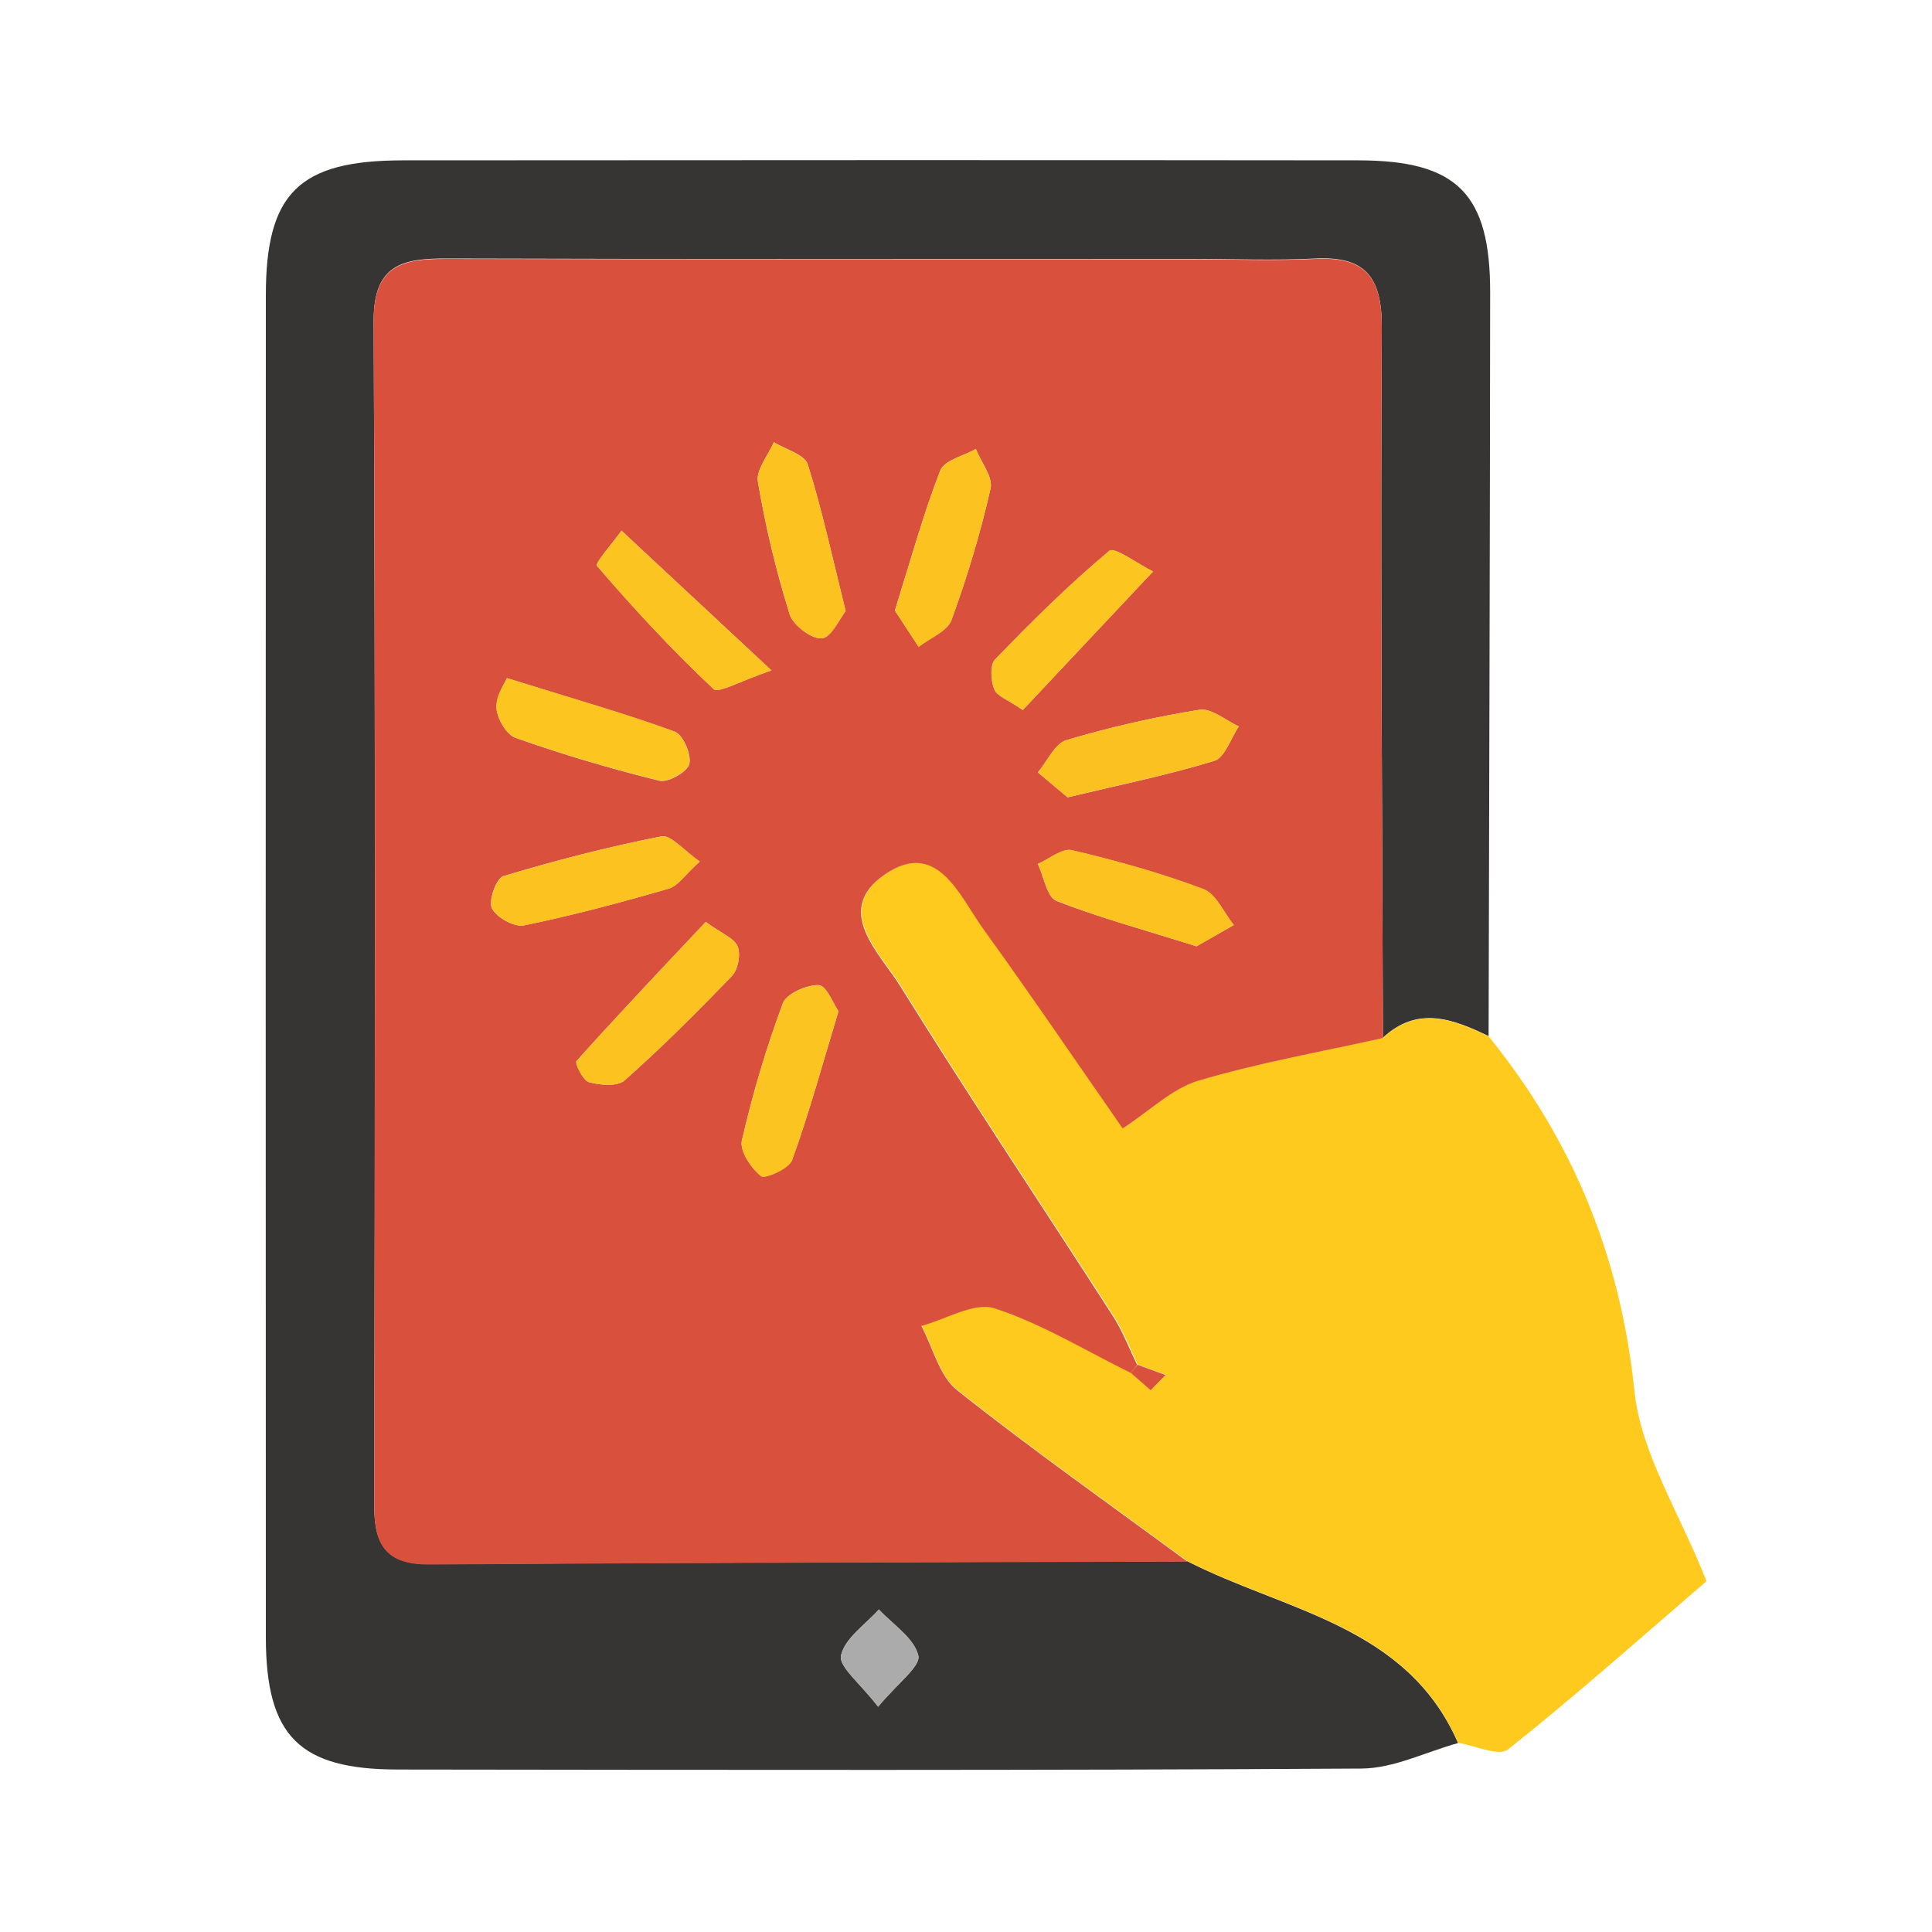 <?xml version="1.0" encoding="utf-8"?>
<!-- Generator: Adobe Illustrator 21.0.1, SVG Export Plug-In . SVG Version: 6.00 Build 0)  -->
<svg version="1.1" id="Layer_1" xmlns="http://www.w3.org/2000/svg" xmlns:xlink="http://www.w3.org/1999/xlink" x="0px" y="0px"
	 viewBox="0 0 1000 1000" style="enable-background:new 0 0 1000 1000;" xml:space="preserve">
<style type="text/css">
	.st0{fill:#363534;}
	.st1{fill:#FFCA1E;}
	.st2{fill:#D9513D;}
	.st3{fill:#ABABAC;}
	.st4{fill:#FBC220;}
	.st5{fill:#FBC121;}
	.st6{fill:#FCC420;}
	.st7{fill:#FCC520;}
	.st8{fill:#FCC320;}
</style>
<path class="st0" d="M754.7,902.2c-16.7,4.6-33.3,13.1-50,13.2c-166.2,1-332.5,0.7-498.7,0.5c-51.1,0-68.3-17.3-68.4-68.3
	c-0.1-231.6-0.1-463.1,0-694.7c0-52.9,17.1-69.8,70.6-69.9c165.1-0.1,330.1-0.2,495.2,0c50.9,0.1,68,17.4,67.9,68.6
	c-0.1,128.2-0.5,256.5-0.8,384.7c-18.4-8.9-36.7-15.9-54.7,0.8c-0.4-122.4-1.3-244.8-0.6-367.2c0.2-26.1-8.1-37.4-34.4-36.1
	c-21.3,1.1-42.8,0.2-64.2,0.2c-128.4,0-256.7,0.2-385.1-0.2c-22.8-0.1-38.2,2.8-38.1,32.4c0.9,204.4,0.7,408.9,0.3,613.3
	c0,20.8,6.9,30.3,28.8,30.1c130.7-0.9,261.4-1.1,392.1-1.5C665.1,834,728,841.1,754.7,902.2z M454.5,883.4
	c10.1-12.2,22.2-21,20.8-26.5c-2.2-9.1-13.2-16-20.4-23.8c-7,7.8-17.6,14.8-19.6,23.8C434,862.6,445.3,871.3,454.5,883.4z"/>
<path class="st1" d="M715.8,537.2c18-16.6,36.3-9.7,54.7-0.8c43.5,53.7,68.3,113.9,75.5,183.7c3.3,32,23.1,62.4,37.3,98.3
	c-30.8,26.5-66,57.8-102.7,87.1c-4.7,3.8-17.1-2-25.9-3.4c-26.6-61.1-89.6-68.3-140-94c-39.9-29.4-80.5-58-119.3-88.8
	c-9.1-7.3-12.4-21.9-18.4-33.2c12.7-3.4,27.3-12.5,37.9-9.1c24.5,7.9,47,21.9,70.4,33.4c3.5,3,6.9,6.1,10.4,9.1
	c2.6-2.6,5.1-5.3,7.7-7.9c-4.8-1.8-9.7-3.5-14.5-5.3c-4.1-8.4-7.4-17.4-12.5-25.2c-36.6-56.9-74.3-113.1-109.9-170.5
	c-10.8-17.4-35.6-39.5-8-58.3c27-18.4,38.4,11.2,50.8,28.4c24.9,34.5,48.8,69.7,72.1,103.2c14-9.1,25.4-20.7,39.1-24.7
	C651.5,550,683.9,544.3,715.8,537.2z"/>
<path class="st2" d="M585.2,710.6c-23.3-11.5-45.9-25.4-70.4-33.4c-10.5-3.4-25.1,5.7-37.9,9.1c6,11.3,9.3,25.9,18.4,33.2
	c38.8,30.8,79.4,59.4,119.3,88.8c-130.7,0.4-261.4,0.6-392.1,1.5c-21.9,0.2-28.9-9.3-28.8-30.1c0.4-204.4,0.7-408.9-0.3-613.3
	c-0.1-29.6,15.3-32.5,38.1-32.4c128.4,0.3,256.7,0.2,385.1,0.2c21.4,0,42.8,0.9,64.2-0.2c26.4-1.3,34.6,10,34.4,36.1
	c-0.8,122.4,0.2,244.8,0.6,367.2c-31.9,7.1-64.3,12.8-95.6,22.1c-13.6,4.1-25.1,15.6-39.1,24.7c-23.3-33.5-47.2-68.7-72.1-103.2
	c-12.4-17.2-23.8-46.8-50.8-28.4c-27.5,18.7-2.7,40.9,8,58.3c35.7,57.4,73.3,113.6,109.9,170.5c5,7.8,8.4,16.8,12.5,25.2
	C587.6,707.8,586.4,709.2,585.2,710.6z M362.2,445.9c-8.3-5.7-15-13.9-19.8-13c-27.6,5.4-54.9,12.5-81.9,20.6
	c-3.6,1.1-7.8,12.7-5.9,16.6c2.3,4.7,11.5,9.9,16.5,8.9c25.3-5.2,50.4-11.9,75.2-19.1C351,458.4,354.5,452.8,362.2,445.9z
	 M463.2,316c3.1,4.7,7.7,11.7,12.3,18.8c5.8-4.6,14.8-8,17-13.9c8.1-22.2,15-45,20.2-68c1.4-6-4.9-13.6-7.6-20.5
	c-6.3,3.6-16.3,5.8-18.4,11.1C478.1,265.5,471.8,288.4,463.2,316z M619.3,489.8c4.5-2.6,11.9-6.8,19.3-11
	c-5.2-6.4-9.1-16.1-15.8-18.6c-22.1-8.3-45-14.7-68-20.1c-5-1.2-11.7,4.5-17.6,7.1c3.1,6.6,4.7,17.1,9.6,19.1
	C568.8,474.9,591.7,481.1,619.3,489.8z M365.3,477.2c-23,24.4-45.3,47.9-66.9,72c-1,1.1,3.4,10.1,6.4,10.9
	c5.8,1.6,14.8,2.4,18.5-0.9c19.3-17.1,37.6-35.4,55.5-54c3.2-3.3,4.7-11.1,3-15.3C380.1,485.6,373.5,483.2,365.3,477.2z
	 M552.6,412.7c28-6.7,52.3-11.6,75.9-18.9c5.5-1.7,8.5-11.6,12.7-17.8c-6.8-3.1-14.2-9.6-20.4-8.6c-23.2,3.7-46.3,9-68.8,15.7
	c-6,1.8-9.9,10.9-14.8,16.7C542.7,404.4,548.3,409.1,552.6,412.7z M434,523.4c-2.7-3.8-6.3-13.4-10.2-13.5
	c-6.3-0.2-16.7,4.4-18.6,9.4c-8.6,23.1-15.7,47-21.2,71c-1.2,5.4,4.7,14.3,9.9,18.4c2,1.6,14.5-3.9,16.1-8.3
	C418.8,576.2,425.6,551.1,434,523.4z M262.4,351c-1,2.4-5.7,9-5.4,15.3c0.2,5.5,5.1,13.9,9.8,15.6c24.4,8.6,49.3,16,74.5,22.2
	c4.5,1.1,14.5-4.6,15.5-8.7c1.2-4.9-3.3-15.2-7.6-16.7C323.6,369.4,297.5,362,262.4,351z M399.3,347c-30.5-28.4-54-50.3-77.6-72.3
	c-4.5,6.3-13.9,16.8-12.7,18.2c19.1,22.2,39,43.7,60.3,63.7C371.9,359.1,383.2,352.4,399.3,347z M437.7,316.3
	c-7-28.2-12.2-52.4-19.6-75.9c-1.6-5.2-11.5-7.8-17.6-11.5c-2.9,6.9-9.3,14.3-8.2,20.5c3.9,23.1,9.4,46.1,16.4,68.5
	c1.8,5.7,11.4,13,16.7,12.5C430.4,329.9,434.6,320.1,437.7,316.3z M529.4,367.5c22.7-24.1,45-47.9,67.4-71.7
	c-7.8-3.8-19.9-12.9-22.6-10.7c-20.8,17.4-40.2,36.6-59.1,56.2c-2.8,2.8-2.3,10.8-0.5,15.4C515.9,360.3,521.6,362.1,529.4,367.5z"/>
<path class="st3" d="M454.5,883.4c-9.2-12.1-20.5-20.7-19.2-26.6c2-8.9,12.6-15.9,19.6-23.8c7.3,7.8,18.2,14.8,20.4,23.8
	C476.7,862.4,464.6,871.2,454.5,883.4z"/>
<path class="st2" d="M588.8,706.4c4.8,1.8,9.7,3.5,14.5,5.3c-2.6,2.6-5.1,5.3-7.7,7.9c-3.5-3-6.9-6.1-10.4-9.1
	C586.4,709.2,587.6,707.8,588.8,706.4z"/>
<path class="st4" d="M362.2,445.9c-7.6,6.9-11.1,12.6-15.8,14c-24.9,7.2-49.9,13.9-75.2,19.1c-5,1-14.2-4.2-16.5-8.9
	c-1.9-3.9,2.3-15.5,5.9-16.6c26.9-8.1,54.3-15.2,81.9-20.6C347.2,431.9,353.9,440.2,362.2,445.9z"/>
<path class="st4" d="M463.2,316c8.7-27.6,14.9-50.5,23.5-72.5c2.1-5.3,12.1-7.5,18.4-11.1c2.7,6.9,8.9,14.6,7.6,20.5
	c-5.2,23-12.1,45.8-20.2,68c-2.2,5.9-11.1,9.4-17,13.9C470.9,327.8,466.2,320.7,463.2,316z"/>
<path class="st4" d="M619.3,489.8c-27.6-8.7-50.5-14.9-72.5-23.6c-4.9-2-6.5-12.5-9.6-19.1c5.9-2.5,12.6-8.3,17.6-7.1
	c23,5.4,45.9,11.8,68,20.1c6.7,2.5,10.6,12.2,15.8,18.6C631.2,483.1,623.8,487.3,619.3,489.8z"/>
<path class="st4" d="M365.3,477.2c8.2,6,14.7,8.4,16.5,12.7c1.7,4.1,0.1,12-3,15.3c-17.9,18.6-36.2,36.9-55.5,54
	c-3.7,3.3-12.7,2.5-18.5,0.9c-3.1-0.8-7.4-9.9-6.4-10.9C320,525.1,342.3,501.7,365.3,477.2z"/>
<path class="st5" d="M552.6,412.7c-4.3-3.6-9.9-8.2-15.4-12.9c4.9-5.8,8.7-14.9,14.8-16.7c22.5-6.7,45.6-12,68.8-15.7
	c6.2-1,13.6,5.5,20.4,8.6c-4.2,6.1-7.2,16.1-12.7,17.8C605,401,580.6,405.9,552.6,412.7z"/>
<path class="st6" d="M434,523.4c-8.4,27.7-15.2,52.7-24,77.1c-1.6,4.5-14.1,10-16.1,8.3c-5.2-4.2-11.1-13-9.9-18.4
	c5.5-24.1,12.6-47.9,21.2-71c1.9-5.1,12.3-9.6,18.6-9.4C427.7,510.1,431.3,519.6,434,523.4z"/>
<path class="st7" d="M262.4,351c35.2,10.9,61.3,18.3,86.7,27.6c4.3,1.6,8.8,11.8,7.6,16.7c-1,4.1-11,9.8-15.5,8.7
	c-25.1-6.2-50-13.6-74.5-22.2c-4.7-1.7-9.5-10.1-9.8-15.6C256.6,360,261.4,353.5,262.4,351z"/>
<path class="st6" d="M399.3,347c-16.1,5.4-27.4,12.1-30,9.6C348,336.6,328,315.1,309,292.9c-1.2-1.4,8.2-11.9,12.7-18.2
	C345.2,296.7,368.8,318.6,399.3,347z"/>
<path class="st8" d="M437.7,316.3c-3.1,3.9-7.3,13.6-12.3,14.1c-5.3,0.5-14.9-6.8-16.7-12.5c-6.9-22.4-12.4-45.4-16.4-68.5
	c-1.1-6.2,5.3-13.6,8.2-20.5c6.1,3.8,15.9,6.4,17.6,11.5C425.5,263.8,430.7,288,437.7,316.3z"/>
<path class="st7" d="M529.4,367.5c-7.8-5.4-13.5-7.3-14.8-10.8c-1.7-4.5-2.2-12.5,0.5-15.4c18.9-19.5,38.2-38.8,59.1-56.2
	c2.7-2.2,14.8,6.8,22.6,10.7C574.4,319.6,552,343.4,529.4,367.5z"/>
</svg>
